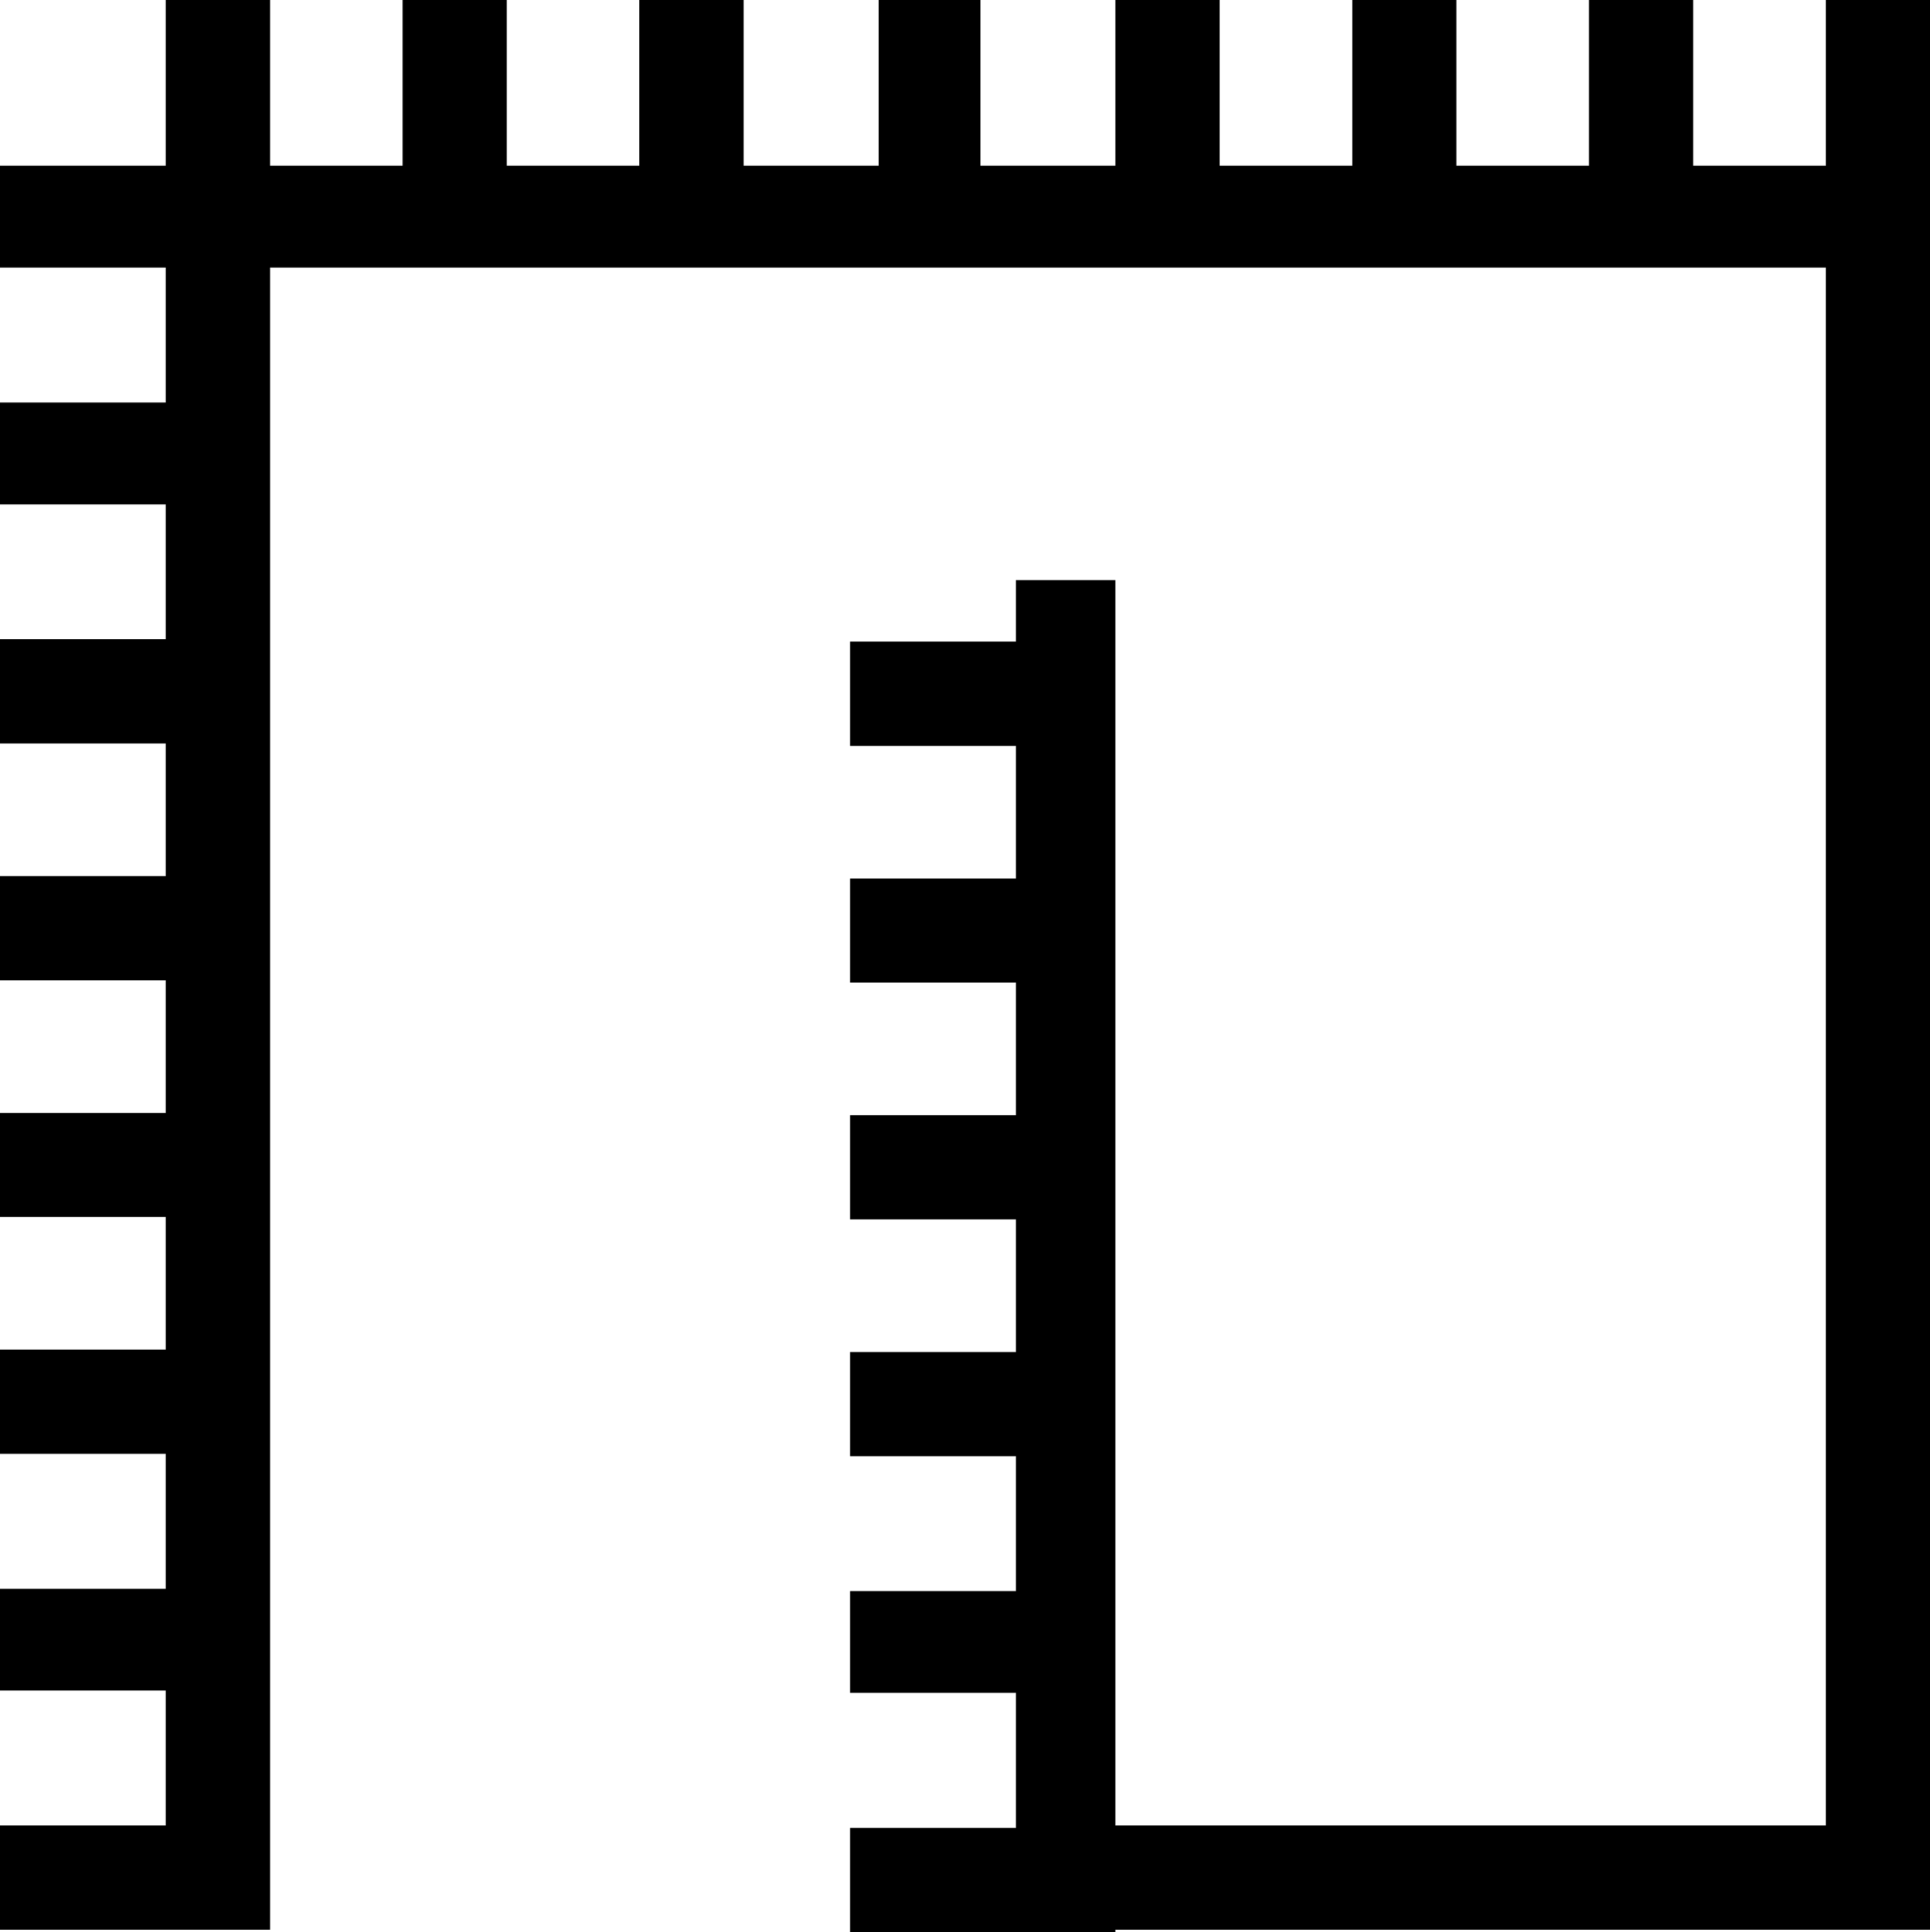 <?xml version="1.0" encoding ="US-ASCII" standalone="yes"?>
<svg width="17.955" height="17.977">
<path style="fill:#000000; stroke:none" d=" M 17.955 17.955  L 10.377 17.955  L 10.377 17.977  L 7.909 17.977  L 7.909 17.008  L 9.451 17.008  L 9.451 15.752  L 7.909 15.752  L 7.909 14.805  L 9.451 14.805  L 9.451 13.549  L 7.909 13.549  L 7.909 12.58  L 9.451 12.58  L 9.451 11.346  L 7.909 11.346  L 7.909 10.377  L 9.451 10.377  L 9.451 9.143  L 7.909 9.143  L 7.909 8.174  L 9.451 8.174  L 9.451 6.94  L 7.909 6.94  L 7.909 5.97  L 9.451 5.97  L 9.451 5.398  L 10.377 5.398  L 10.377 16.986  L 16.986 16.986  L 16.986 2.49  L 2.512 2.49  L 2.512 17.955  L 0 17.955  L 0 16.986  L 1.542 16.986  L 1.542 15.73  L 0 15.73  L 0 14.783  L 1.542 14.783  L 1.542 13.527  L 0 13.527  L 0 12.558  L 1.542 12.558  L 1.542 11.324  L 0 11.324  L 0 10.355  L 1.542 10.355  L 1.542 9.121  L 0 9.121  L 0 8.152  L 1.542 8.152  L 1.542 6.918  L 0 6.918  L 0 5.948  L 1.542 5.948  L 1.542 4.693  L 0 4.693  L 0 3.745  L 1.542 3.745  L 1.542 2.49  L 0 2.49  L 0 1.542  L 1.542 1.542  L 1.542 0  L 2.512 0  L 2.512 1.542  L 3.745 1.542  L 3.745 0  L 4.715 0  L 4.715 1.542  L 5.948 1.542  L 5.948 0  L 6.918 0  L 6.918 1.542  L 8.174 1.542  L 8.174 0  L 9.121 0  L 9.121 1.542  L 10.377 1.542  L 10.377 0  L 11.346 0  L 11.346 1.542  L 12.58 1.542  L 12.58 0  L 13.549 0  L 13.549 1.542  L 14.783 1.542  L 14.783 0  L 15.752 0  L 15.752 1.542  L 16.986 1.542  L 16.986 0  L 17.955 0  L 17.955 17.955  Z "/></svg>
